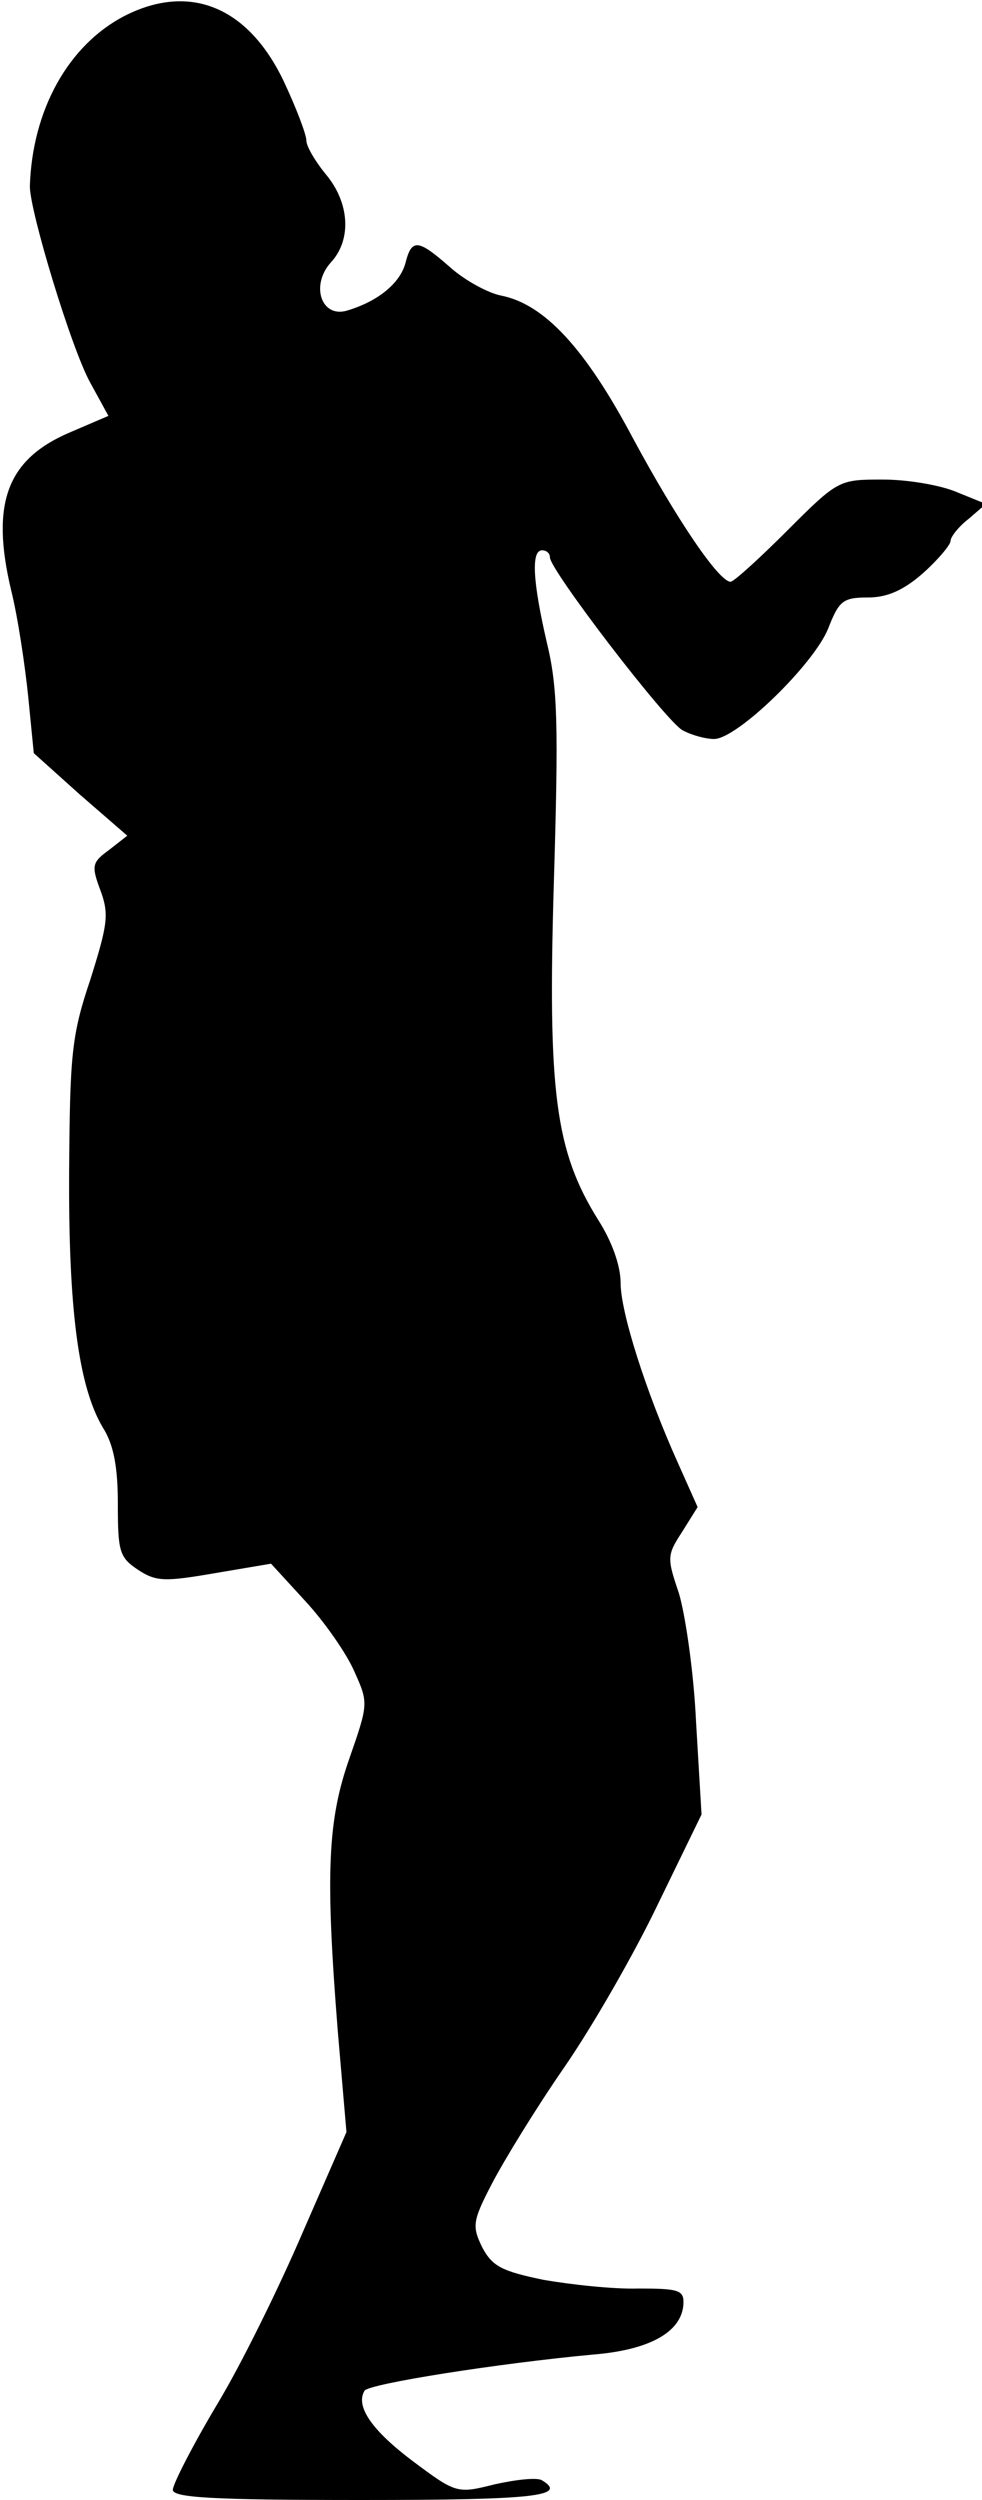 <?xml version="1.0" standalone="no"?>
<!DOCTYPE svg PUBLIC "-//W3C//DTD SVG 20010904//EN"
 "http://www.w3.org/TR/2001/REC-SVG-20010904/DTD/svg10.dtd">
<svg version="1.0" xmlns="http://www.w3.org/2000/svg"
 width="125pt" height="318pt" viewBox="0 0 125 318"
 preserveAspectRatio="xMidYMid meet">
<g transform="translate(0,318) scale(0.1,-0.1)"
fill="#000000" stroke="none">
<path fill="#000000" stroke="none" d="M159 3160 c-72 -37 -118 -120 -121
-217 0 -32 53 -207 77 -250 l23 -42 -49 -21 c-80 -34 -101 -90 -75 -200 9 -36
18 -98 22 -137 l7 -71 59 -53 60 -52 -23 -18 c-22 -16 -23 -20 -11 -52 11 -30
9 -43 -13 -113 -24 -71 -26 -96 -27 -244 -1 -176 12 -274 43 -326 14 -22 19
-51 19 -97 0 -61 2 -68 26 -84 23 -15 34 -15 98 -4 l71 12 44 -48 c24 -26 52
-66 62 -89 18 -40 18 -41 -6 -110 -28 -79 -31 -147 -15 -348 l11 -128 -55
-126 c-30 -70 -79 -170 -110 -221 -31 -52 -56 -101 -56 -108 0 -10 50 -13 240
-13 221 0 263 5 230 25 -6 4 -33 1 -60 -5 -48 -12 -49 -12 -104 29 -52 39 -74
70 -62 90 6 9 172 35 291 46 74 6 115 30 115 67 0 15 -8 17 -57 17 -32 -1 -86
5 -121 11 -53 11 -65 17 -78 41 -13 27 -13 33 12 81 15 29 56 96 92 148 36 52
90 146 120 209 l55 113 -7 118 c-3 65 -14 138 -22 164 -15 44 -15 48 4 77 l20
32 -25 56 c-41 91 -73 192 -73 229 0 22 -11 53 -29 81 -54 87 -64 161 -56 428
6 201 5 249 -9 306 -18 78 -20 117 -6 117 6 0 10 -4 10 -9 0 -16 148 -209 169
-220 11 -6 29 -11 40 -11 29 0 126 94 145 140 14 36 19 40 51 40 24 0 45 9 70
31 19 17 35 36 35 41 0 5 10 18 23 28 l22 19 -37 15 c-21 9 -63 16 -94 16 -56
0 -57 0 -122 -65 -36 -36 -68 -65 -72 -65 -15 0 -69 80 -124 182 -61 115 -113
171 -168 182 -16 3 -46 19 -65 36 -41 36 -49 37 -57 5 -7 -25 -34 -48 -74 -60
-33 -10 -47 32 -21 61 27 29 24 76 -6 112 -14 17 -25 36 -25 43 0 8 -13 42
-29 76 -45 94 -119 125 -202 83z"/>
</g>
</svg>
